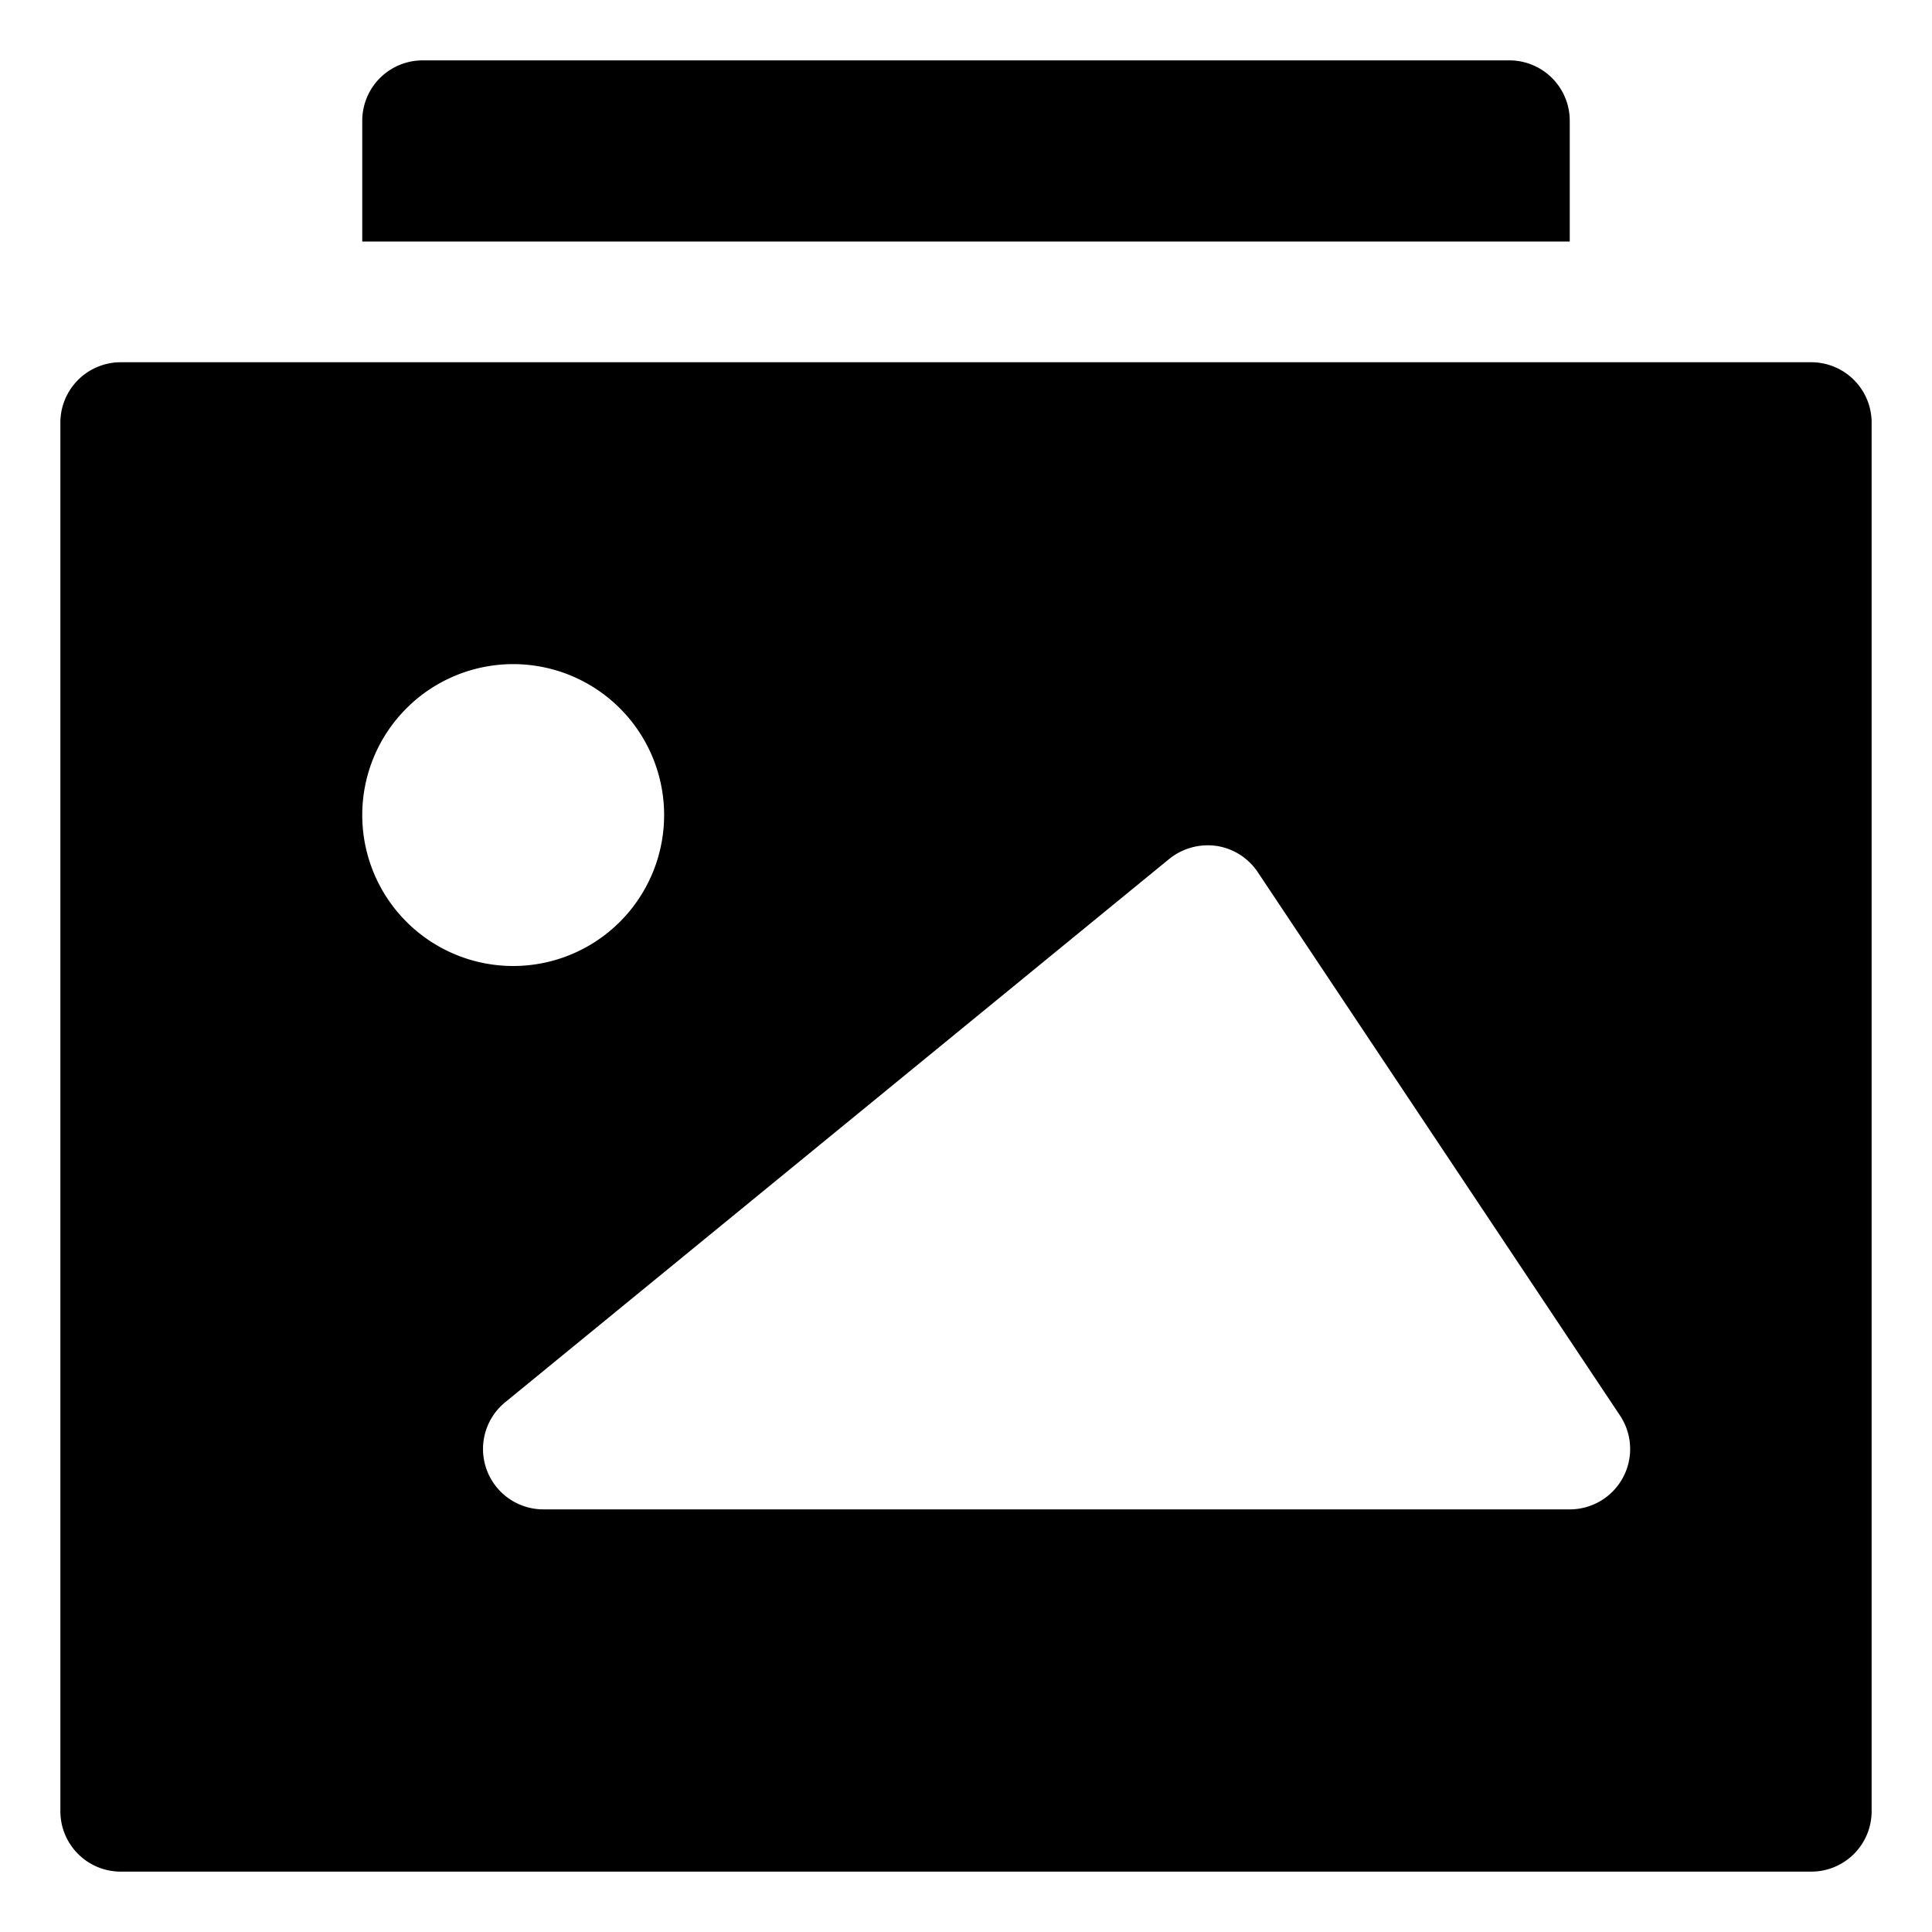 <svg xmlns="http://www.w3.org/2000/svg" viewBox="0 0 32 32"><g class="nc-icon-wrapper"><path d="M7,1H25a1,1,0,0,1,1,1V4H6V2A1,1,0,0,1,7,1Z" data-color="color-2"/> <path d="M30,6H2A1,1,0,0,0,1,7V30a1,1,0,0,0,1,1H30a1,1,0,0,0,1-1V7A1,1,0,0,0,30,6ZM6,13.5A2.5,2.5,0,1,1,8.5,16,2.5,2.5,0,0,1,6,13.5ZM26.882,24.472A1,1,0,0,1,26,25H9a1,1,0,0,1-.633-1.774l11-9a1.017,1.017,0,0,1,.781-.215,1,1,0,0,1,.684.434l6,9A1,1,0,0,1,26.882,24.472Z"/></g></svg>